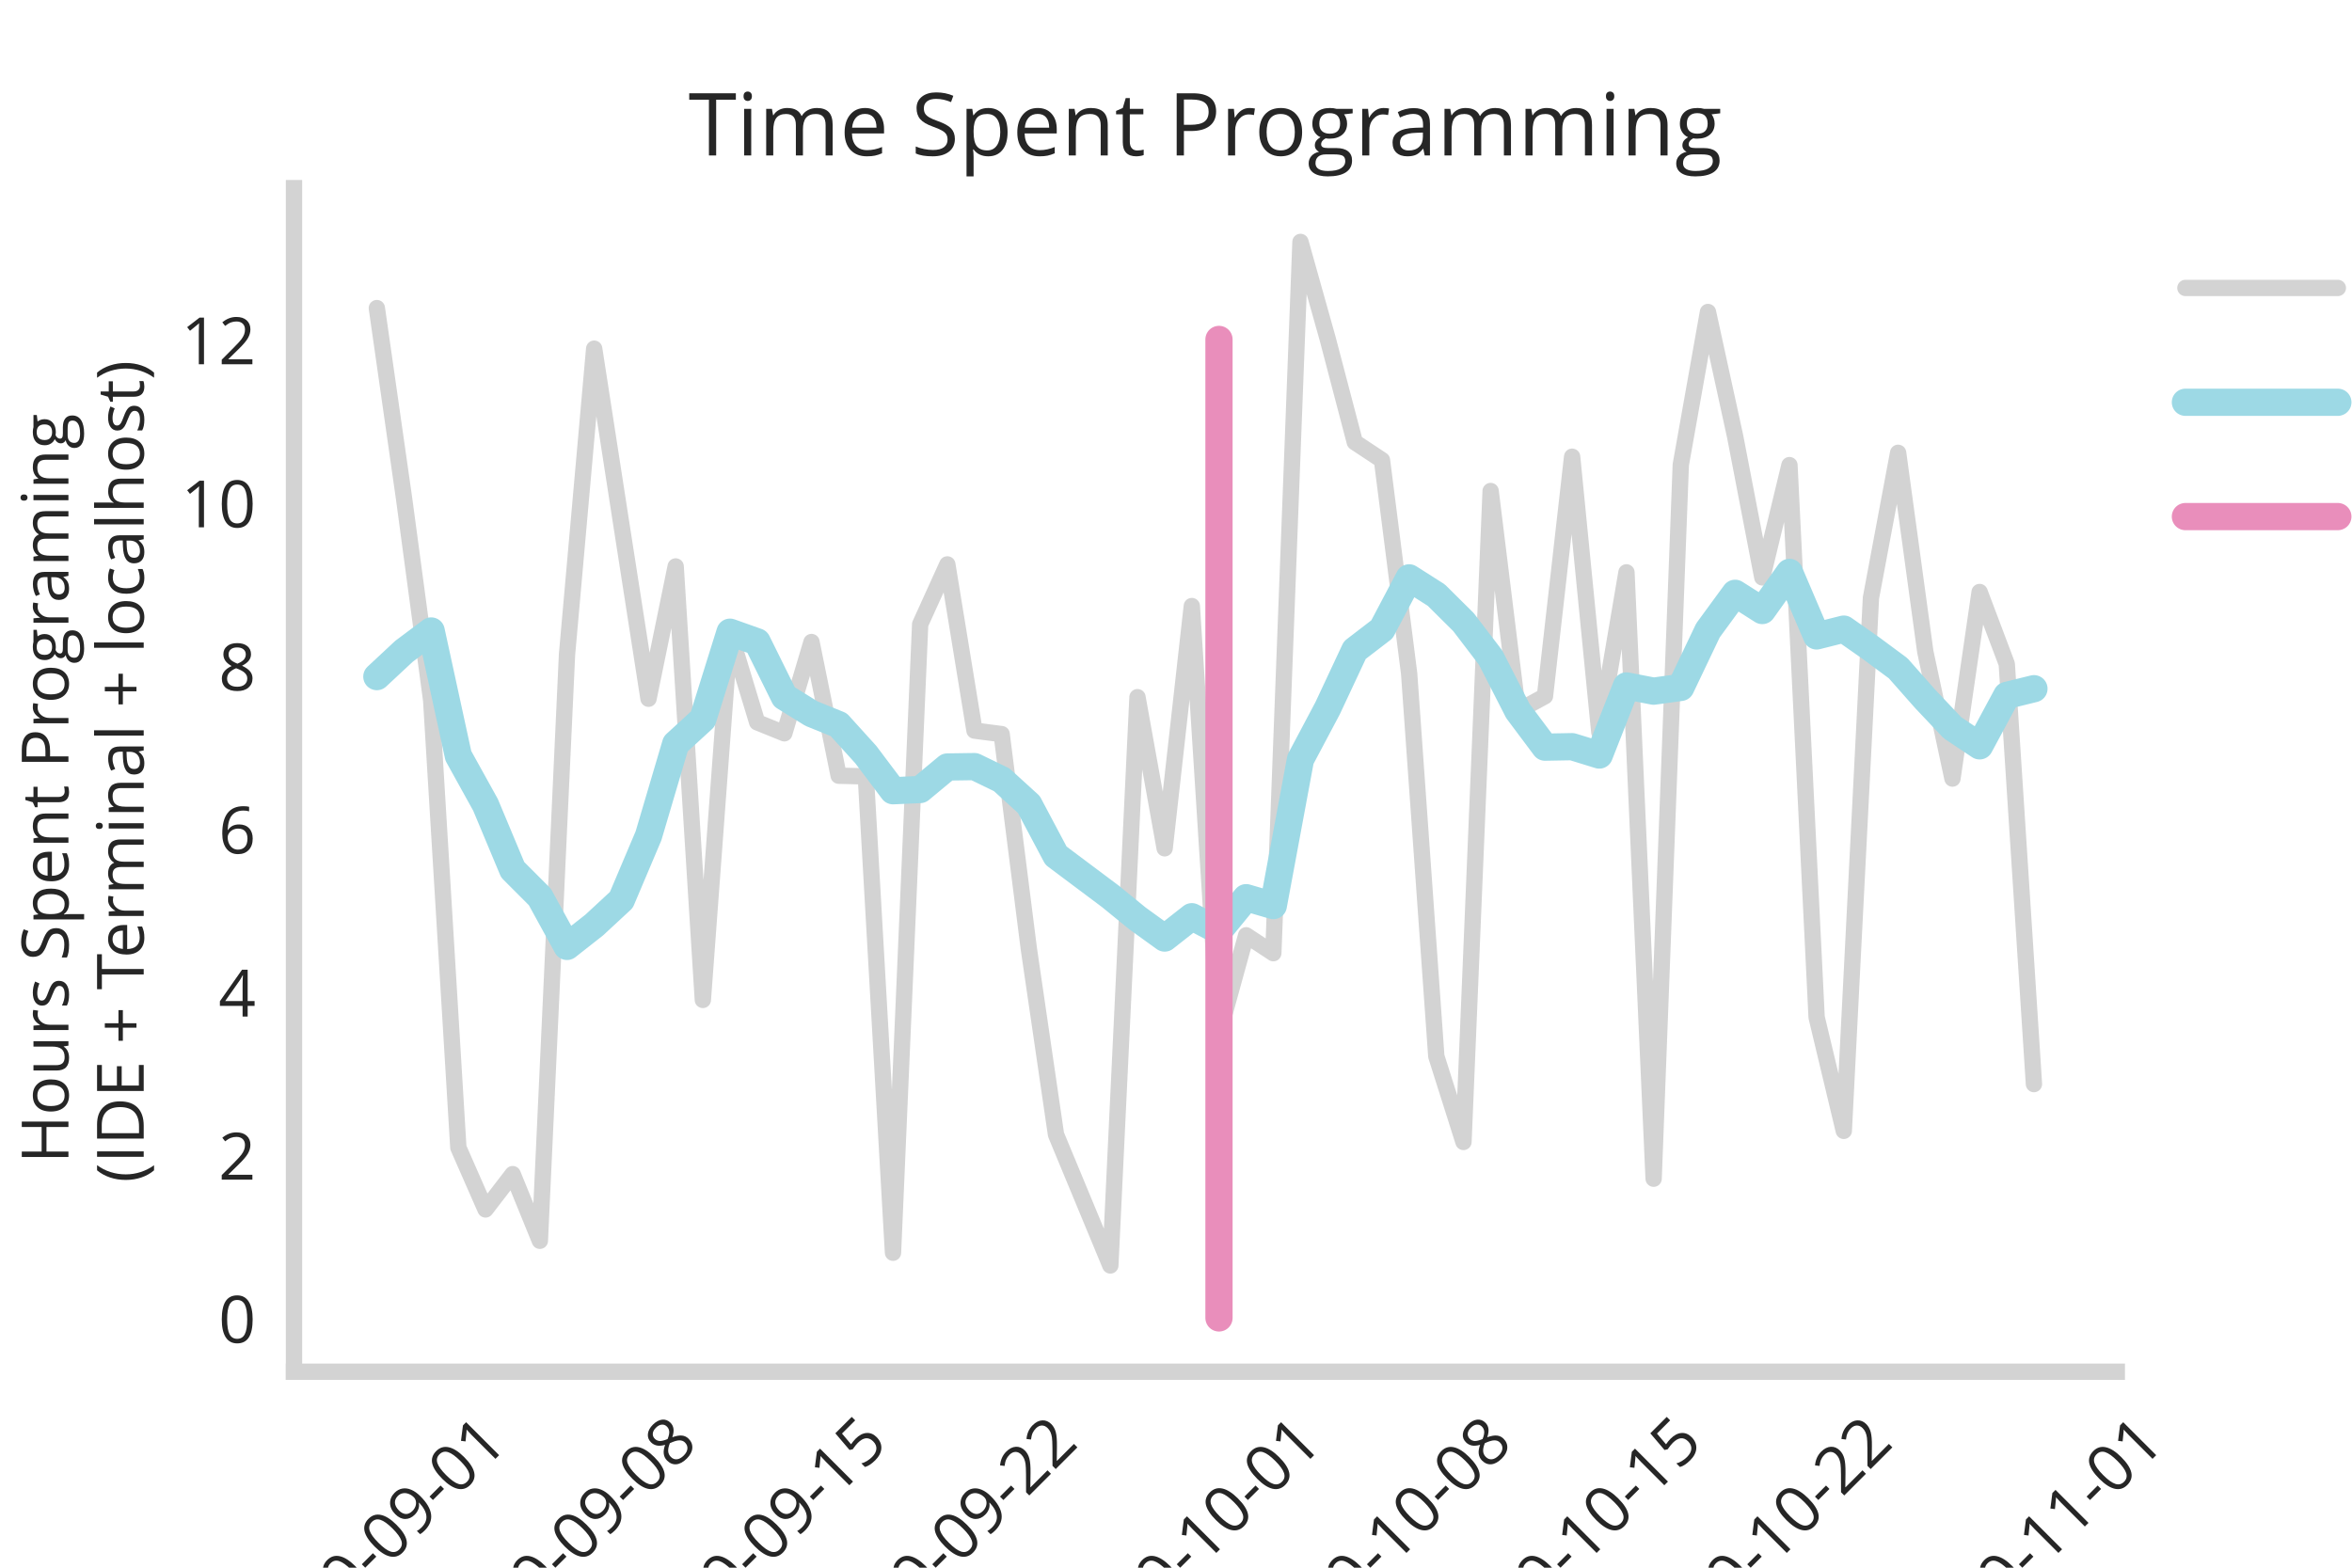 <?xml version="1.0" encoding="utf-8" standalone="no"?>
<!DOCTYPE svg PUBLIC "-//W3C//DTD SVG 1.1//EN"
  "http://www.w3.org/Graphics/SVG/1.1/DTD/svg11.dtd">
<!-- Created with matplotlib (https://matplotlib.org/) -->
<svg height="288pt" version="1.1" viewBox="0 0 432 288" width="432pt" xmlns="http://www.w3.org/2000/svg" xmlns:xlink="http://www.w3.org/1999/xlink">
 <defs>
  <style type="text/css">
*{stroke-linecap:butt;stroke-linejoin:round;}
  </style>
 </defs>
 <g id="figure_1">
  <g id="patch_1">
   <path d="M 0 288 
L 432 288 
L 432 0 
L 0 0 
z
" style="fill:#ffffff;"/>
  </g>
  <g id="axes_1">
   <g id="patch_2">
    <path d="M 54 252 
L 388.8 252 
L 388.8 34.56 
L 54 34.56 
z
" style="fill:#ffffff;"/>
   </g>
   <g id="matplotlib.axis_1">
    <g id="xtick_1">
     <g id="line2d_1"/>
     <g id="text_1">
      <!-- 2020-09-01 -->
      <defs>
       <path d="M 51.812 0 
L 4.891 0 
L 4.891 6.984 
L 23.688 25.875 
Q 32.281 34.578 35.016 38.281 
Q 37.75 42 39.109 45.516 
Q 40.484 49.031 40.484 53.078 
Q 40.484 58.797 37.016 62.141 
Q 33.547 65.484 27.391 65.484 
Q 22.953 65.484 18.969 64.016 
Q 14.984 62.547 10.109 58.688 
L 5.812 64.203 
Q 15.672 72.406 27.297 72.406 
Q 37.359 72.406 43.062 67.25 
Q 48.781 62.109 48.781 53.422 
Q 48.781 46.625 44.969 39.984 
Q 41.156 33.344 30.719 23.188 
L 15.094 7.906 
L 15.094 7.516 
L 51.812 7.516 
z
" id="OpenSans-50"/>
       <path d="M 52.203 35.797 
Q 52.203 17.281 46.359 8.141 
Q 40.531 -0.984 28.516 -0.984 
Q 17 -0.984 10.984 8.359 
Q 4.984 17.719 4.984 35.797 
Q 4.984 54.438 10.797 63.469 
Q 16.609 72.516 28.516 72.516 
Q 40.141 72.516 46.172 63.078 
Q 52.203 53.656 52.203 35.797 
z
M 13.188 35.797 
Q 13.188 20.219 16.844 13.109 
Q 20.516 6 28.516 6 
Q 36.625 6 40.25 13.203 
Q 43.891 20.406 43.891 35.797 
Q 43.891 51.172 40.25 58.328 
Q 36.625 65.484 28.516 65.484 
Q 20.516 65.484 16.844 58.422 
Q 13.188 51.375 13.188 35.797 
z
" id="OpenSans-48"/>
       <path d="M 4.109 23.094 
L 4.109 30.516 
L 28.078 30.516 
L 28.078 23.094 
z
" id="OpenSans-45"/>
       <path d="M 51.812 40.922 
Q 51.812 -0.984 19.391 -0.984 
Q 13.719 -0.984 10.406 0 
L 10.406 6.984 
Q 14.312 5.719 19.281 5.719 
Q 31 5.719 36.984 12.969 
Q 42.969 20.219 43.5 35.203 
L 42.922 35.203 
Q 40.234 31.156 35.781 29.031 
Q 31.344 26.906 25.781 26.906 
Q 16.312 26.906 10.734 32.562 
Q 5.172 38.234 5.172 48.391 
Q 5.172 59.516 11.391 65.953 
Q 17.625 72.406 27.781 72.406 
Q 35.062 72.406 40.5 68.672 
Q 45.953 64.938 48.875 57.781 
Q 51.812 50.641 51.812 40.922 
z
M 27.781 65.484 
Q 20.797 65.484 16.984 60.984 
Q 13.188 56.5 13.188 48.484 
Q 13.188 41.453 16.703 37.422 
Q 20.219 33.406 27.391 33.406 
Q 31.844 33.406 35.578 35.203 
Q 39.312 37.016 41.453 40.141 
Q 43.609 43.266 43.609 46.688 
Q 43.609 51.812 41.594 56.156 
Q 39.594 60.5 36 62.984 
Q 32.422 65.484 27.781 65.484 
z
" id="OpenSans-57"/>
       <path d="M 34.906 0 
L 27 0 
L 27 50.875 
Q 27 57.234 27.391 62.891 
Q 26.375 61.859 25.094 60.734 
Q 23.828 59.625 13.484 51.219 
L 9.188 56.781 
L 28.078 71.391 
L 34.906 71.391 
z
" id="OpenSans-49"/>
      </defs>
      <g style="fill:#262626;" transform="translate(49.288 309.717)rotate(-45)scale(0.12 -0.12)">
       <use xlink:href="#OpenSans-50"/>
       <use x="57.178" xlink:href="#OpenSans-48"/>
       <use x="114.355" xlink:href="#OpenSans-50"/>
       <use x="171.533" xlink:href="#OpenSans-48"/>
       <use x="228.711" xlink:href="#OpenSans-45"/>
       <use x="260.889" xlink:href="#OpenSans-48"/>
       <use x="318.066" xlink:href="#OpenSans-57"/>
       <use x="375.244" xlink:href="#OpenSans-45"/>
       <use x="407.422" xlink:href="#OpenSans-48"/>
       <use x="464.6" xlink:href="#OpenSans-49"/>
      </g>
     </g>
    </g>
    <g id="xtick_2">
     <g id="line2d_2"/>
     <g id="text_2">
      <!-- 2020-09-08 -->
      <defs>
       <path d="M 28.516 72.406 
Q 38.281 72.406 43.984 67.859 
Q 49.703 63.328 49.703 55.328 
Q 49.703 50.047 46.438 45.703 
Q 43.172 41.359 35.984 37.797 
Q 44.672 33.641 48.328 29.078 
Q 52 24.516 52 18.5 
Q 52 9.625 45.797 4.312 
Q 39.594 -0.984 28.812 -0.984 
Q 17.391 -0.984 11.234 4.016 
Q 5.078 9.031 5.078 18.219 
Q 5.078 30.469 20.016 37.312 
Q 13.281 41.109 10.344 45.531 
Q 7.422 49.953 7.422 55.422 
Q 7.422 63.188 13.156 67.797 
Q 18.891 72.406 28.516 72.406 
z
M 13.094 18.016 
Q 13.094 12.156 17.156 8.875 
Q 21.234 5.609 28.609 5.609 
Q 35.891 5.609 39.938 9.031 
Q 44 12.453 44 18.406 
Q 44 23.141 40.188 26.828 
Q 36.375 30.516 26.906 33.984 
Q 19.625 30.859 16.359 27.078 
Q 13.094 23.297 13.094 18.016 
z
M 28.422 65.828 
Q 22.312 65.828 18.844 62.891 
Q 15.375 59.969 15.375 55.078 
Q 15.375 50.594 18.25 47.359 
Q 21.141 44.141 28.906 40.922 
Q 35.891 43.844 38.797 47.219 
Q 41.703 50.594 41.703 55.078 
Q 41.703 60.016 38.156 62.922 
Q 34.625 65.828 28.422 65.828 
z
" id="OpenSans-56"/>
      </defs>
      <g style="fill:#262626;" transform="translate(84.215 309.717)rotate(-45)scale(0.12 -0.12)">
       <use xlink:href="#OpenSans-50"/>
       <use x="57.178" xlink:href="#OpenSans-48"/>
       <use x="114.355" xlink:href="#OpenSans-50"/>
       <use x="171.533" xlink:href="#OpenSans-48"/>
       <use x="228.711" xlink:href="#OpenSans-45"/>
       <use x="260.889" xlink:href="#OpenSans-48"/>
       <use x="318.066" xlink:href="#OpenSans-57"/>
       <use x="375.244" xlink:href="#OpenSans-45"/>
       <use x="407.422" xlink:href="#OpenSans-48"/>
       <use x="464.6" xlink:href="#OpenSans-56"/>
      </g>
     </g>
    </g>
    <g id="xtick_3">
     <g id="line2d_3"/>
     <g id="text_3">
      <!-- 2020-09-15 -->
      <defs>
       <path d="M 27.203 43.609 
Q 38.484 43.609 44.953 38.016 
Q 51.422 32.422 51.422 22.703 
Q 51.422 11.625 44.359 5.312 
Q 37.312 -0.984 24.906 -0.984 
Q 12.844 -0.984 6.5 2.875 
L 6.5 10.688 
Q 9.906 8.5 14.984 7.25 
Q 20.062 6 25 6 
Q 33.594 6 38.344 10.047 
Q 43.109 14.109 43.109 21.781 
Q 43.109 36.719 24.812 36.719 
Q 20.172 36.719 12.406 35.297 
L 8.203 37.984 
L 10.891 71.391 
L 46.391 71.391 
L 46.391 63.922 
L 17.828 63.922 
L 16.016 42.484 
Q 21.625 43.609 27.203 43.609 
z
" id="OpenSans-53"/>
      </defs>
      <g style="fill:#262626;" transform="translate(119.142 309.717)rotate(-45)scale(0.12 -0.12)">
       <use xlink:href="#OpenSans-50"/>
       <use x="57.178" xlink:href="#OpenSans-48"/>
       <use x="114.355" xlink:href="#OpenSans-50"/>
       <use x="171.533" xlink:href="#OpenSans-48"/>
       <use x="228.711" xlink:href="#OpenSans-45"/>
       <use x="260.889" xlink:href="#OpenSans-48"/>
       <use x="318.066" xlink:href="#OpenSans-57"/>
       <use x="375.244" xlink:href="#OpenSans-45"/>
       <use x="407.422" xlink:href="#OpenSans-49"/>
       <use x="464.6" xlink:href="#OpenSans-53"/>
      </g>
     </g>
    </g>
    <g id="xtick_4">
     <g id="line2d_4"/>
     <g id="text_4">
      <!-- 2020-09-22 -->
      <g style="fill:#262626;" transform="translate(154.069 309.717)rotate(-45)scale(0.12 -0.12)">
       <use xlink:href="#OpenSans-50"/>
       <use x="57.178" xlink:href="#OpenSans-48"/>
       <use x="114.355" xlink:href="#OpenSans-50"/>
       <use x="171.533" xlink:href="#OpenSans-48"/>
       <use x="228.711" xlink:href="#OpenSans-45"/>
       <use x="260.889" xlink:href="#OpenSans-48"/>
       <use x="318.066" xlink:href="#OpenSans-57"/>
       <use x="375.244" xlink:href="#OpenSans-45"/>
       <use x="407.422" xlink:href="#OpenSans-50"/>
       <use x="464.6" xlink:href="#OpenSans-50"/>
      </g>
     </g>
    </g>
    <g id="xtick_5">
     <g id="line2d_5"/>
     <g id="text_5">
      <!-- 2020-10-01 -->
      <g style="fill:#262626;" transform="translate(198.975 309.717)rotate(-45)scale(0.12 -0.12)">
       <use xlink:href="#OpenSans-50"/>
       <use x="57.178" xlink:href="#OpenSans-48"/>
       <use x="114.355" xlink:href="#OpenSans-50"/>
       <use x="171.533" xlink:href="#OpenSans-48"/>
       <use x="228.711" xlink:href="#OpenSans-45"/>
       <use x="260.889" xlink:href="#OpenSans-49"/>
       <use x="318.066" xlink:href="#OpenSans-48"/>
       <use x="375.244" xlink:href="#OpenSans-45"/>
       <use x="407.422" xlink:href="#OpenSans-48"/>
       <use x="464.6" xlink:href="#OpenSans-49"/>
      </g>
     </g>
    </g>
    <g id="xtick_6">
     <g id="line2d_6"/>
     <g id="text_6">
      <!-- 2020-10-08 -->
      <g style="fill:#262626;" transform="translate(233.902 309.717)rotate(-45)scale(0.12 -0.12)">
       <use xlink:href="#OpenSans-50"/>
       <use x="57.178" xlink:href="#OpenSans-48"/>
       <use x="114.355" xlink:href="#OpenSans-50"/>
       <use x="171.533" xlink:href="#OpenSans-48"/>
       <use x="228.711" xlink:href="#OpenSans-45"/>
       <use x="260.889" xlink:href="#OpenSans-49"/>
       <use x="318.066" xlink:href="#OpenSans-48"/>
       <use x="375.244" xlink:href="#OpenSans-45"/>
       <use x="407.422" xlink:href="#OpenSans-48"/>
       <use x="464.6" xlink:href="#OpenSans-56"/>
      </g>
     </g>
    </g>
    <g id="xtick_7">
     <g id="line2d_7"/>
     <g id="text_7">
      <!-- 2020-10-15 -->
      <g style="fill:#262626;" transform="translate(268.829 309.717)rotate(-45)scale(0.12 -0.12)">
       <use xlink:href="#OpenSans-50"/>
       <use x="57.178" xlink:href="#OpenSans-48"/>
       <use x="114.355" xlink:href="#OpenSans-50"/>
       <use x="171.533" xlink:href="#OpenSans-48"/>
       <use x="228.711" xlink:href="#OpenSans-45"/>
       <use x="260.889" xlink:href="#OpenSans-49"/>
       <use x="318.066" xlink:href="#OpenSans-48"/>
       <use x="375.244" xlink:href="#OpenSans-45"/>
       <use x="407.422" xlink:href="#OpenSans-49"/>
       <use x="464.6" xlink:href="#OpenSans-53"/>
      </g>
     </g>
    </g>
    <g id="xtick_8">
     <g id="line2d_8"/>
     <g id="text_8">
      <!-- 2020-10-22 -->
      <g style="fill:#262626;" transform="translate(303.756 309.717)rotate(-45)scale(0.12 -0.12)">
       <use xlink:href="#OpenSans-50"/>
       <use x="57.178" xlink:href="#OpenSans-48"/>
       <use x="114.355" xlink:href="#OpenSans-50"/>
       <use x="171.533" xlink:href="#OpenSans-48"/>
       <use x="228.711" xlink:href="#OpenSans-45"/>
       <use x="260.889" xlink:href="#OpenSans-49"/>
       <use x="318.066" xlink:href="#OpenSans-48"/>
       <use x="375.244" xlink:href="#OpenSans-45"/>
       <use x="407.422" xlink:href="#OpenSans-50"/>
       <use x="464.6" xlink:href="#OpenSans-50"/>
      </g>
     </g>
    </g>
    <g id="xtick_9">
     <g id="line2d_9"/>
     <g id="text_9">
      <!-- 2020-11-01 -->
      <g style="fill:#262626;" transform="translate(353.651 309.717)rotate(-45)scale(0.12 -0.12)">
       <use xlink:href="#OpenSans-50"/>
       <use x="57.178" xlink:href="#OpenSans-48"/>
       <use x="114.355" xlink:href="#OpenSans-50"/>
       <use x="171.533" xlink:href="#OpenSans-48"/>
       <use x="228.711" xlink:href="#OpenSans-45"/>
       <use x="260.889" xlink:href="#OpenSans-49"/>
       <use x="318.066" xlink:href="#OpenSans-49"/>
       <use x="375.244" xlink:href="#OpenSans-45"/>
       <use x="407.422" xlink:href="#OpenSans-48"/>
       <use x="464.6" xlink:href="#OpenSans-49"/>
      </g>
     </g>
    </g>
   </g>
   <g id="matplotlib.axis_2">
    <g id="ytick_1">
     <g id="line2d_10"/>
     <g id="text_10">
      <!-- 0 -->
      <g style="fill:#262626;" transform="translate(40.139 246.675)scale(0.12 -0.12)">
       <use xlink:href="#OpenSans-48"/>
      </g>
     </g>
    </g>
    <g id="ytick_2">
     <g id="line2d_11"/>
     <g id="text_11">
      <!-- 2 -->
      <g style="fill:#262626;" transform="translate(40.139 216.716)scale(0.12 -0.12)">
       <use xlink:href="#OpenSans-50"/>
      </g>
     </g>
    </g>
    <g id="ytick_3">
     <g id="line2d_12"/>
     <g id="text_12">
      <!-- 4 -->
      <defs>
       <path d="M 55.172 16.406 
L 44.578 16.406 
L 44.578 0 
L 36.812 0 
L 36.812 16.406 
L 2.094 16.406 
L 2.094 23.484 
L 35.984 71.781 
L 44.578 71.781 
L 44.578 23.781 
L 55.172 23.781 
z
M 36.812 23.781 
L 36.812 47.516 
Q 36.812 54.5 37.312 63.281 
L 36.922 63.281 
Q 34.578 58.594 32.516 55.516 
L 10.203 23.781 
z
" id="OpenSans-52"/>
      </defs>
      <g style="fill:#262626;" transform="translate(40.139 186.756)scale(0.12 -0.12)">
       <use xlink:href="#OpenSans-52"/>
      </g>
     </g>
    </g>
    <g id="ytick_4">
     <g id="line2d_13"/>
     <g id="text_13">
      <!-- 6 -->
      <defs>
       <path d="M 5.719 30.516 
Q 5.719 51.562 13.891 61.984 
Q 22.078 72.406 38.094 72.406 
Q 43.609 72.406 46.781 71.484 
L 46.781 64.5 
Q 43.016 65.719 38.188 65.719 
Q 26.703 65.719 20.641 58.562 
Q 14.594 51.422 14.016 36.078 
L 14.594 36.078 
Q 19.969 44.484 31.594 44.484 
Q 41.219 44.484 46.75 38.672 
Q 52.297 32.859 52.297 22.906 
Q 52.297 11.766 46.219 5.391 
Q 40.141 -0.984 29.781 -0.984 
Q 18.703 -0.984 12.203 7.344 
Q 5.719 15.672 5.719 30.516 
z
M 29.688 5.906 
Q 36.625 5.906 40.453 10.281 
Q 44.281 14.656 44.281 22.906 
Q 44.281 29.984 40.719 34.031 
Q 37.156 38.094 30.078 38.094 
Q 25.688 38.094 22.016 36.281 
Q 18.359 34.469 16.188 31.297 
Q 14.016 28.125 14.016 24.703 
Q 14.016 19.672 15.969 15.328 
Q 17.922 10.984 21.5 8.438 
Q 25.094 5.906 29.688 5.906 
z
" id="OpenSans-54"/>
      </defs>
      <g style="fill:#262626;" transform="translate(40.139 156.796)scale(0.12 -0.12)">
       <use xlink:href="#OpenSans-54"/>
      </g>
     </g>
    </g>
    <g id="ytick_5">
     <g id="line2d_14"/>
     <g id="text_14">
      <!-- 8 -->
      <g style="fill:#262626;" transform="translate(40.139 126.836)scale(0.12 -0.12)">
       <use xlink:href="#OpenSans-56"/>
      </g>
     </g>
    </g>
    <g id="ytick_6">
     <g id="line2d_15"/>
     <g id="text_15">
      <!-- 10 -->
      <g style="fill:#262626;" transform="translate(33.279 96.876)scale(0.12 -0.12)">
       <use xlink:href="#OpenSans-49"/>
       <use x="57.178" xlink:href="#OpenSans-48"/>
      </g>
     </g>
    </g>
    <g id="ytick_7">
     <g id="line2d_16"/>
     <g id="text_16">
      <!-- 12 -->
      <g style="fill:#262626;" transform="translate(33.279 66.916)scale(0.12 -0.12)">
       <use xlink:href="#OpenSans-49"/>
       <use x="57.178" xlink:href="#OpenSans-50"/>
      </g>
     </g>
    </g>
    <g id="text_17">
     <!-- Hours Spent Programing  -->
     <defs>
      <path d="M 64.016 0 
L 55.719 0 
L 55.719 33.594 
L 18.109 33.594 
L 18.109 0 
L 9.812 0 
L 9.812 71.391 
L 18.109 71.391 
L 18.109 41.016 
L 55.719 41.016 
L 55.719 71.391 
L 64.016 71.391 
z
" id="OpenSans-72"/>
      <path d="M 54.781 26.812 
Q 54.781 13.719 48.188 6.359 
Q 41.609 -0.984 29.984 -0.984 
Q 22.797 -0.984 17.234 2.391 
Q 11.672 5.766 8.641 12.062 
Q 5.609 18.359 5.609 26.812 
Q 5.609 39.891 12.156 47.188 
Q 18.703 54.5 30.328 54.5 
Q 41.547 54.5 48.156 47.016 
Q 54.781 39.547 54.781 26.812 
z
M 14.016 26.812 
Q 14.016 16.547 18.109 11.172 
Q 22.219 5.812 30.172 5.812 
Q 38.141 5.812 42.266 11.156 
Q 46.391 16.5 46.391 26.812 
Q 46.391 37.016 42.266 42.312 
Q 38.141 47.609 30.078 47.609 
Q 22.125 47.609 18.062 42.375 
Q 14.016 37.156 14.016 26.812 
z
" id="OpenSans-111"/>
      <path d="M 16.219 53.516 
L 16.219 18.797 
Q 16.219 12.25 19.188 9.031 
Q 22.172 5.812 28.516 5.812 
Q 36.922 5.812 40.797 10.391 
Q 44.672 14.984 44.672 25.391 
L 44.672 53.516 
L 52.781 53.516 
L 52.781 0 
L 46.094 0 
L 44.922 7.172 
L 44.484 7.172 
Q 42 3.219 37.578 1.109 
Q 33.156 -0.984 27.484 -0.984 
Q 17.719 -0.984 12.859 3.656 
Q 8.016 8.297 8.016 18.5 
L 8.016 53.516 
z
" id="OpenSans-117"/>
      <path d="M 33.016 54.5 
Q 36.578 54.5 39.406 53.906 
L 38.281 46.391 
Q 34.969 47.125 32.422 47.125 
Q 25.922 47.125 21.312 41.844 
Q 16.703 36.578 16.703 28.719 
L 16.703 0 
L 8.594 0 
L 8.594 53.516 
L 15.281 53.516 
L 16.219 43.609 
L 16.609 43.609 
Q 19.578 48.828 23.781 51.656 
Q 27.984 54.5 33.016 54.5 
z
" id="OpenSans-114"/>
      <path d="M 43.109 14.594 
Q 43.109 7.125 37.547 3.062 
Q 31.984 -0.984 21.922 -0.984 
Q 11.281 -0.984 5.328 2.391 
L 5.328 9.906 
Q 9.188 7.953 13.594 6.828 
Q 18.016 5.719 22.125 5.719 
Q 28.469 5.719 31.875 7.734 
Q 35.297 9.766 35.297 13.922 
Q 35.297 17.047 32.594 19.266 
Q 29.891 21.484 22.016 24.516 
Q 14.547 27.297 11.391 29.375 
Q 8.25 31.453 6.703 34.078 
Q 5.172 36.719 5.172 40.375 
Q 5.172 46.922 10.5 50.703 
Q 15.828 54.5 25.094 54.5 
Q 33.734 54.5 42 50.984 
L 39.109 44.391 
Q 31.062 47.703 24.516 47.703 
Q 18.75 47.703 15.812 45.891 
Q 12.891 44.094 12.891 40.922 
Q 12.891 38.766 13.984 37.25 
Q 15.094 35.75 17.531 34.375 
Q 19.969 33.016 26.906 30.422 
Q 36.422 26.953 39.766 23.438 
Q 43.109 19.922 43.109 14.594 
z
" id="OpenSans-115"/>
      <path id="OpenSans-32"/>
      <path d="M 50.094 19 
Q 50.094 9.578 43.25 4.297 
Q 36.422 -0.984 24.703 -0.984 
Q 12.016 -0.984 5.172 2.297 
L 5.172 10.297 
Q 9.578 8.453 14.75 7.375 
Q 19.922 6.297 25 6.297 
Q 33.297 6.297 37.5 9.438 
Q 41.703 12.594 41.703 18.219 
Q 41.703 21.922 40.203 24.281 
Q 38.719 26.656 35.219 28.656 
Q 31.734 30.672 24.609 33.203 
Q 14.656 36.766 10.375 41.641 
Q 6.109 46.531 6.109 54.391 
Q 6.109 62.641 12.297 67.516 
Q 18.5 72.406 28.719 72.406 
Q 39.359 72.406 48.297 68.5 
L 45.703 61.281 
Q 36.859 64.984 28.516 64.984 
Q 21.922 64.984 18.203 62.156 
Q 14.5 59.328 14.5 54.297 
Q 14.5 50.594 15.859 48.219 
Q 17.234 45.844 20.484 43.859 
Q 23.734 41.891 30.422 39.5 
Q 41.656 35.5 45.875 30.906 
Q 50.094 26.312 50.094 19 
z
" id="OpenSans-83"/>
      <path d="M 33.5 -0.984 
Q 28.266 -0.984 23.938 0.938 
Q 19.625 2.875 16.703 6.891 
L 16.109 6.891 
Q 16.703 2.203 16.703 -2 
L 16.703 -24.031 
L 8.594 -24.031 
L 8.594 53.516 
L 15.188 53.516 
L 16.312 46.188 
L 16.703 46.188 
Q 19.828 50.594 23.969 52.547 
Q 28.125 54.5 33.5 54.5 
Q 44.141 54.5 49.922 47.219 
Q 55.719 39.938 55.719 26.812 
Q 55.719 13.625 49.828 6.312 
Q 43.953 -0.984 33.5 -0.984 
z
M 32.328 47.609 
Q 24.125 47.609 20.453 43.062 
Q 16.797 38.531 16.703 28.609 
L 16.703 26.812 
Q 16.703 15.531 20.453 10.672 
Q 24.219 5.812 32.516 5.812 
Q 39.453 5.812 43.375 11.422 
Q 47.312 17.047 47.312 26.906 
Q 47.312 36.922 43.375 42.266 
Q 39.453 47.609 32.328 47.609 
z
" id="OpenSans-112"/>
      <path d="M 31.203 -0.984 
Q 19.344 -0.984 12.469 6.25 
Q 5.609 13.484 5.609 26.312 
Q 5.609 39.266 11.984 46.875 
Q 18.359 54.5 29.109 54.5 
Q 39.156 54.5 45.016 47.875 
Q 50.875 41.266 50.875 30.422 
L 50.875 25.297 
L 14.016 25.297 
Q 14.266 15.875 18.781 10.984 
Q 23.297 6.109 31.5 6.109 
Q 40.141 6.109 48.578 9.719 
L 48.578 2.484 
Q 44.281 0.641 40.453 -0.172 
Q 36.625 -0.984 31.203 -0.984 
z
M 29 47.703 
Q 22.562 47.703 18.719 43.5 
Q 14.891 39.312 14.203 31.891 
L 42.188 31.891 
Q 42.188 39.547 38.766 43.625 
Q 35.359 47.703 29 47.703 
z
" id="OpenSans-101"/>
      <path d="M 45.219 0 
L 45.219 34.625 
Q 45.219 41.156 42.234 44.375 
Q 39.266 47.609 32.906 47.609 
Q 24.516 47.609 20.609 43.062 
Q 16.703 38.531 16.703 28.078 
L 16.703 0 
L 8.594 0 
L 8.594 53.516 
L 15.188 53.516 
L 16.5 46.188 
L 16.891 46.188 
Q 19.391 50.141 23.875 52.312 
Q 28.375 54.5 33.891 54.5 
Q 43.562 54.5 48.438 49.828 
Q 53.328 45.172 53.328 34.906 
L 53.328 0 
z
" id="OpenSans-110"/>
      <path d="M 25.875 5.719 
Q 28.031 5.719 30.031 6.031 
Q 32.031 6.344 33.203 6.688 
L 33.203 0.484 
Q 31.891 -0.141 29.328 -0.562 
Q 26.766 -0.984 24.703 -0.984 
Q 9.188 -0.984 9.188 15.375 
L 9.188 47.219 
L 1.516 47.219 
L 1.516 51.125 
L 9.188 54.5 
L 12.594 65.922 
L 17.281 65.922 
L 17.281 53.516 
L 32.812 53.516 
L 32.812 47.219 
L 17.281 47.219 
L 17.281 15.719 
Q 17.281 10.891 19.578 8.297 
Q 21.875 5.719 25.875 5.719 
z
" id="OpenSans-116"/>
      <path d="M 55.078 50.594 
Q 55.078 39.75 47.672 33.906 
Q 40.281 28.078 26.516 28.078 
L 18.109 28.078 
L 18.109 0 
L 9.812 0 
L 9.812 71.391 
L 28.328 71.391 
Q 55.078 71.391 55.078 50.594 
z
M 18.109 35.203 
L 25.594 35.203 
Q 36.625 35.203 41.547 38.766 
Q 46.484 42.328 46.484 50.203 
Q 46.484 57.281 41.844 60.734 
Q 37.203 64.203 27.391 64.203 
L 18.109 64.203 
z
" id="OpenSans-80"/>
      <path d="M 52.391 53.516 
L 52.391 48.391 
L 42.484 47.219 
Q 43.844 45.516 44.922 42.75 
Q 46 39.984 46 36.531 
Q 46 28.656 40.625 23.969 
Q 35.25 19.281 25.875 19.281 
Q 23.484 19.281 21.391 19.672 
Q 16.219 16.938 16.219 12.797 
Q 16.219 10.594 18.016 9.547 
Q 19.828 8.5 24.219 8.5 
L 33.688 8.5 
Q 42.391 8.5 47.047 4.828 
Q 51.703 1.172 51.703 -5.812 
Q 51.703 -14.703 44.578 -19.359 
Q 37.453 -24.031 23.781 -24.031 
Q 13.281 -24.031 7.594 -20.125 
Q 1.906 -16.219 1.906 -9.078 
Q 1.906 -4.203 5.031 -0.625 
Q 8.156 2.938 13.812 4.203 
Q 11.766 5.125 10.375 7.078 
Q 8.984 9.031 8.984 11.625 
Q 8.984 14.547 10.547 16.75 
Q 12.109 18.953 15.484 21 
Q 11.328 22.703 8.719 26.797 
Q 6.109 30.906 6.109 36.188 
Q 6.109 44.969 11.375 49.734 
Q 16.656 54.5 26.312 54.5 
Q 30.516 54.5 33.891 53.516 
z
M 9.719 -8.984 
Q 9.719 -13.328 13.375 -15.578 
Q 17.047 -17.828 23.875 -17.828 
Q 34.078 -17.828 38.984 -14.766 
Q 43.891 -11.719 43.891 -6.5 
Q 43.891 -2.156 41.203 -0.469 
Q 38.531 1.219 31.109 1.219 
L 21.391 1.219 
Q 15.875 1.219 12.797 -1.406 
Q 9.719 -4.047 9.719 -8.984 
z
M 14.109 36.375 
Q 14.109 30.766 17.281 27.875 
Q 20.453 25 26.125 25 
Q 37.984 25 37.984 36.531 
Q 37.984 48.578 25.984 48.578 
Q 20.266 48.578 17.188 45.5 
Q 14.109 42.438 14.109 36.375 
z
" id="OpenSans-103"/>
      <path d="M 41.5 0 
L 39.891 7.625 
L 39.5 7.625 
Q 35.5 2.594 31.516 0.797 
Q 27.547 -0.984 21.578 -0.984 
Q 13.625 -0.984 9.109 3.125 
Q 4.594 7.234 4.594 14.797 
Q 4.594 31 30.516 31.781 
L 39.594 32.078 
L 39.594 35.406 
Q 39.594 41.703 36.891 44.703 
Q 34.188 47.703 28.219 47.703 
Q 21.531 47.703 13.094 43.609 
L 10.594 49.812 
Q 14.547 51.953 19.25 53.172 
Q 23.969 54.391 28.719 54.391 
Q 38.281 54.391 42.891 50.141 
Q 47.516 45.906 47.516 36.531 
L 47.516 0 
z
M 23.188 5.719 
Q 30.766 5.719 35.078 9.859 
Q 39.406 14.016 39.406 21.484 
L 39.406 26.312 
L 31.297 25.984 
Q 21.625 25.641 17.359 22.969 
Q 13.094 20.312 13.094 14.703 
Q 13.094 10.297 15.75 8 
Q 18.406 5.719 23.188 5.719 
z
" id="OpenSans-97"/>
      <path d="M 76.812 0 
L 76.812 34.812 
Q 76.812 41.219 74.078 44.406 
Q 71.344 47.609 65.578 47.609 
Q 58.016 47.609 54.391 43.266 
Q 50.781 38.922 50.781 29.891 
L 50.781 0 
L 42.672 0 
L 42.672 34.812 
Q 42.672 41.219 39.938 44.406 
Q 37.203 47.609 31.391 47.609 
Q 23.781 47.609 20.234 43.047 
Q 16.703 38.484 16.703 28.078 
L 16.703 0 
L 8.594 0 
L 8.594 53.516 
L 15.188 53.516 
L 16.5 46.188 
L 16.891 46.188 
Q 19.188 50.094 23.359 52.297 
Q 27.547 54.5 32.719 54.5 
Q 45.266 54.5 49.125 45.406 
L 49.516 45.406 
Q 51.906 49.609 56.438 52.047 
Q 60.984 54.5 66.797 54.5 
Q 75.875 54.5 80.391 49.828 
Q 84.906 45.172 84.906 34.906 
L 84.906 0 
z
" id="OpenSans-109"/>
      <path d="M 16.703 0 
L 8.594 0 
L 8.594 53.516 
L 16.703 53.516 
z
M 7.906 68.016 
Q 7.906 70.797 9.266 72.094 
Q 10.641 73.391 12.703 73.391 
Q 14.656 73.391 16.062 72.062 
Q 17.484 70.75 17.484 68.016 
Q 17.484 65.281 16.062 63.938 
Q 14.656 62.594 12.703 62.594 
Q 10.641 62.594 9.266 63.938 
Q 7.906 65.281 7.906 68.016 
z
" id="OpenSans-105"/>
     </defs>
     <g style="fill:#262626;" transform="translate(12.569 213.727)rotate(-90)scale(0.12 -0.12)">
      <use xlink:href="#OpenSans-72"/>
      <use x="73.779" xlink:href="#OpenSans-111"/>
      <use x="134.18" xlink:href="#OpenSans-117"/>
      <use x="195.557" xlink:href="#OpenSans-114"/>
      <use x="236.377" xlink:href="#OpenSans-115"/>
      <use x="284.082" xlink:href="#OpenSans-32"/>
      <use x="310.059" xlink:href="#OpenSans-83"/>
      <use x="364.941" xlink:href="#OpenSans-112"/>
      <use x="426.221" xlink:href="#OpenSans-101"/>
      <use x="482.324" xlink:href="#OpenSans-110"/>
      <use x="543.701" xlink:href="#OpenSans-116"/>
      <use x="579.004" xlink:href="#OpenSans-32"/>
      <use x="604.98" xlink:href="#OpenSans-80"/>
      <use x="665.186" xlink:href="#OpenSans-114"/>
      <use x="704.006" xlink:href="#OpenSans-111"/>
      <use x="764.406" xlink:href="#OpenSans-103"/>
      <use x="819.191" xlink:href="#OpenSans-114"/>
      <use x="858.012" xlink:href="#OpenSans-97"/>
      <use x="913.627" xlink:href="#OpenSans-109"/>
      <use x="1006.645" xlink:href="#OpenSans-105"/>
      <use x="1031.938" xlink:href="#OpenSans-110"/>
      <use x="1093.314" xlink:href="#OpenSans-103"/>
      <use x="1148.1" xlink:href="#OpenSans-32"/>
     </g>
     <!--  (IDE + Terminal + localhost) -->
     <defs>
      <path d="M 4 27.391 
Q 4 40.328 7.781 51.609 
Q 11.578 62.891 18.703 71.391 
L 26.609 71.391 
Q 19.578 61.969 16.031 50.688 
Q 12.5 39.406 12.5 27.484 
Q 12.5 15.766 16.109 4.578 
Q 19.734 -6.594 26.516 -15.828 
L 18.703 -15.828 
Q 11.531 -7.516 7.766 3.562 
Q 4 14.656 4 27.391 
z
" id="OpenSans-40"/>
      <path d="M 9.812 0 
L 9.812 71.391 
L 18.109 71.391 
L 18.109 0 
z
" id="OpenSans-73"/>
      <path d="M 66.797 36.375 
Q 66.797 18.703 57.203 9.344 
Q 47.609 0 29.594 0 
L 9.812 0 
L 9.812 71.391 
L 31.688 71.391 
Q 48.344 71.391 57.562 62.156 
Q 66.797 52.938 66.797 36.375 
z
M 58.016 36.078 
Q 58.016 50.047 51 57.125 
Q 44 64.203 30.172 64.203 
L 18.109 64.203 
L 18.109 7.172 
L 28.219 7.172 
Q 43.062 7.172 50.531 14.469 
Q 58.016 21.781 58.016 36.078 
z
" id="OpenSans-68"/>
      <path d="M 49.609 0 
L 9.812 0 
L 9.812 71.391 
L 49.609 71.391 
L 49.609 64.016 
L 18.109 64.016 
L 18.109 41.016 
L 47.703 41.016 
L 47.703 33.688 
L 18.109 33.688 
L 18.109 7.422 
L 49.609 7.422 
z
" id="OpenSans-69"/>
      <path d="M 31.891 38.625 
L 52 38.625 
L 52 31.891 
L 31.891 31.891 
L 31.891 11.078 
L 25.094 11.078 
L 25.094 31.891 
L 5.078 31.891 
L 5.078 38.625 
L 25.094 38.625 
L 25.094 59.516 
L 31.891 59.516 
z
" id="OpenSans-43"/>
      <path d="M 31.781 0 
L 23.484 0 
L 23.484 64.016 
L 0.875 64.016 
L 0.875 71.391 
L 54.391 71.391 
L 54.391 64.016 
L 31.781 64.016 
z
" id="OpenSans-84"/>
      <path d="M 16.703 0 
L 8.594 0 
L 8.594 75.984 
L 16.703 75.984 
z
" id="OpenSans-108"/>
      <path d="M 29.984 -0.984 
Q 18.359 -0.984 11.984 6.172 
Q 5.609 13.328 5.609 26.422 
Q 5.609 39.844 12.078 47.172 
Q 18.562 54.5 30.516 54.5 
Q 34.375 54.5 38.234 53.656 
Q 42.094 52.828 44.281 51.703 
L 41.797 44.828 
Q 39.109 45.906 35.938 46.609 
Q 32.766 47.312 30.328 47.312 
Q 14.016 47.312 14.016 26.516 
Q 14.016 16.656 17.984 11.375 
Q 21.969 6.109 29.781 6.109 
Q 36.469 6.109 43.5 8.984 
L 43.5 1.812 
Q 38.141 -0.984 29.984 -0.984 
z
" id="OpenSans-99"/>
      <path d="M 45.219 0 
L 45.219 34.625 
Q 45.219 41.156 42.234 44.375 
Q 39.266 47.609 32.906 47.609 
Q 24.469 47.609 20.578 43.016 
Q 16.703 38.422 16.703 27.984 
L 16.703 0 
L 8.594 0 
L 8.594 75.984 
L 16.703 75.984 
L 16.703 52.984 
Q 16.703 48.828 16.312 46.094 
L 16.797 46.094 
Q 19.188 49.953 23.609 52.172 
Q 28.031 54.391 33.688 54.391 
Q 43.5 54.391 48.406 49.719 
Q 53.328 45.062 53.328 34.906 
L 53.328 0 
z
" id="OpenSans-104"/>
      <path d="M 25.594 27.391 
Q 25.594 14.547 21.797 3.453 
Q 18.016 -7.625 10.891 -15.828 
L 3.078 -15.828 
Q 9.859 -6.641 13.469 4.562 
Q 17.094 15.766 17.094 27.484 
Q 17.094 39.406 13.547 50.688 
Q 10.016 61.969 2.984 71.391 
L 10.891 71.391 
Q 18.062 62.844 21.828 51.531 
Q 25.594 40.234 25.594 27.391 
z
" id="OpenSans-41"/>
     </defs>
     <g style="fill:#262626;" transform="translate(26.395 220.362)rotate(-90)scale(0.12 -0.12)">
      <use xlink:href="#OpenSans-32"/>
      <use x="25.977" xlink:href="#OpenSans-40"/>
      <use x="55.566" xlink:href="#OpenSans-73"/>
      <use x="83.447" xlink:href="#OpenSans-68"/>
      <use x="156.348" xlink:href="#OpenSans-69"/>
      <use x="211.963" xlink:href="#OpenSans-32"/>
      <use x="237.939" xlink:href="#OpenSans-43"/>
      <use x="295.117" xlink:href="#OpenSans-32"/>
      <use x="321.094" xlink:href="#OpenSans-84"/>
      <use x="369.416" xlink:href="#OpenSans-101"/>
      <use x="425.52" xlink:href="#OpenSans-114"/>
      <use x="466.34" xlink:href="#OpenSans-109"/>
      <use x="559.357" xlink:href="#OpenSans-105"/>
      <use x="584.65" xlink:href="#OpenSans-110"/>
      <use x="646.027" xlink:href="#OpenSans-97"/>
      <use x="701.643" xlink:href="#OpenSans-108"/>
      <use x="726.936" xlink:href="#OpenSans-32"/>
      <use x="752.912" xlink:href="#OpenSans-43"/>
      <use x="810.09" xlink:href="#OpenSans-32"/>
      <use x="836.066" xlink:href="#OpenSans-108"/>
      <use x="861.359" xlink:href="#OpenSans-111"/>
      <use x="921.76" xlink:href="#OpenSans-99"/>
      <use x="969.367" xlink:href="#OpenSans-97"/>
      <use x="1024.982" xlink:href="#OpenSans-108"/>
      <use x="1050.275" xlink:href="#OpenSans-104"/>
      <use x="1111.652" xlink:href="#OpenSans-111"/>
      <use x="1172.053" xlink:href="#OpenSans-115"/>
      <use x="1219.758" xlink:href="#OpenSans-116"/>
      <use x="1255.061" xlink:href="#OpenSans-41"/>
     </g>
    </g>
   </g>
   <g id="line2d_17">
    <path clip-path="url(#p3b8ff92cad)" d="M 69.218 56.598 
L 74.208 91.514 
L 79.197 128.664 
L 84.187 210.825 
L 89.176 222.185 
L 94.166 215.698 
L 99.156 227.944 
L 104.145 120.255 
L 109.135 64.055 
L 114.124 96.303 
L 119.114 128.365 
L 124.103 104.06 
L 129.093 183.695 
L 134.083 116.239 
L 139.072 132.692 
L 144.062 134.714 
L 149.051 117.945 
L 154.041 142.504 
L 159.03 142.633 
L 164.02 230.141 
L 169.01 114.687 
L 173.999 103.689 
L 178.989 134.219 
L 183.978 134.864 
L 188.968 174.291 
L 193.957 208.424 
L 203.937 232.479 
L 208.926 128.077 
L 213.916 155.844 
L 218.905 111.337 
L 223.895 189.911 
L 228.884 171.823 
L 233.874 175.11 
L 238.863 44.444 
L 243.853 62.216 
L 248.843 81.232 
L 253.832 84.527 
L 258.822 123.737 
L 263.811 194.043 
L 268.801 209.789 
L 273.79 90.203 
L 278.78 130.628 
L 283.77 127.899 
L 288.759 83.903 
L 293.749 134.502 
L 298.738 105.146 
L 303.728 216.538 
L 308.717 85.376 
L 313.707 57.318 
L 318.697 80.167 
L 323.686 106.074 
L 328.676 85.447 
L 333.665 186.878 
L 338.655 207.75 
L 343.644 109.835 
L 348.634 83.188 
L 353.624 119.709 
L 358.613 143.032 
L 363.603 108.753 
L 368.592 121.981 
L 373.582 199.157 
" style="fill:none;stroke:#d3d3d3;stroke-linecap:round;stroke-width:3;"/>
   </g>
   <g id="line2d_18">
    <path clip-path="url(#p3b8ff92cad)" d="M 69.218 124.3 
L 74.208 119.646 
L 79.197 115.916 
L 84.187 138.848 
L 89.176 147.857 
L 94.166 159.778 
L 99.156 164.775 
L 104.145 173.869 
L 109.135 169.946 
L 114.124 165.323 
L 119.114 153.543 
L 124.103 136.668 
L 129.093 132.096 
L 134.083 116.139 
L 139.072 117.915 
L 144.062 128.01 
L 149.051 131.101 
L 154.041 133.121 
L 159.03 138.632 
L 164.02 145.267 
L 169.01 145.045 
L 173.999 140.902 
L 178.989 140.831 
L 183.978 143.248 
L 188.968 147.789 
L 193.957 157.188 
L 203.937 164.661 
L 208.926 168.726 
L 213.916 172.33 
L 218.905 168.409 
L 223.895 171.012 
L 228.884 164.912 
L 233.874 166.369 
L 238.863 139.507 
L 243.853 130.098 
L 248.843 119.439 
L 253.832 115.609 
L 258.822 106.156 
L 263.811 109.33 
L 268.801 114.284 
L 273.79 120.821 
L 278.78 130.594 
L 283.77 137.261 
L 288.759 137.172 
L 293.749 138.71 
L 298.738 126.01 
L 303.728 126.974 
L 308.717 126.285 
L 313.707 115.812 
L 318.697 108.993 
L 323.686 112.16 
L 328.676 105.152 
L 333.665 116.828 
L 338.655 115.573 
L 343.644 119.067 
L 348.634 122.763 
L 353.624 128.412 
L 358.613 133.691 
L 363.603 137.021 
L 368.592 127.75 
L 373.582 126.522 
" style="fill:none;stroke:#9dd9e5;stroke-linecap:round;stroke-width:5;"/>
   </g>
   <g id="line2d_19">
    <path clip-path="url(#p3b8ff92cad)" d="M 223.895 242.116 
L 223.895 62.357 
" style="fill:none;stroke:#e98ebb;stroke-linecap:round;stroke-width:5;"/>
   </g>
   <g id="patch_3">
    <path d="M 54 252 
L 54 34.56 
" style="fill:none;stroke:#d3d3d3;stroke-linecap:square;stroke-linejoin:miter;stroke-width:3;"/>
   </g>
   <g id="patch_4">
    <path d="M 54 252 
L 388.8 252 
" style="fill:none;stroke:#d3d3d3;stroke-linecap:square;stroke-linejoin:miter;stroke-width:3;"/>
   </g>
   <g id="text_18">
    <!-- Time Spent Programming -->
    <g style="fill:#262626;" transform="translate(126.455 28.56)scale(0.16 -0.16)">
     <use xlink:href="#OpenSans-84"/>
     <use x="55.322" xlink:href="#OpenSans-105"/>
     <use x="80.615" xlink:href="#OpenSans-109"/>
     <use x="173.633" xlink:href="#OpenSans-101"/>
     <use x="229.736" xlink:href="#OpenSans-32"/>
     <use x="255.713" xlink:href="#OpenSans-83"/>
     <use x="310.596" xlink:href="#OpenSans-112"/>
     <use x="371.875" xlink:href="#OpenSans-101"/>
     <use x="427.979" xlink:href="#OpenSans-110"/>
     <use x="489.355" xlink:href="#OpenSans-116"/>
     <use x="524.658" xlink:href="#OpenSans-32"/>
     <use x="550.635" xlink:href="#OpenSans-80"/>
     <use x="610.84" xlink:href="#OpenSans-114"/>
     <use x="649.66" xlink:href="#OpenSans-111"/>
     <use x="710.061" xlink:href="#OpenSans-103"/>
     <use x="764.846" xlink:href="#OpenSans-114"/>
     <use x="803.666" xlink:href="#OpenSans-97"/>
     <use x="859.281" xlink:href="#OpenSans-109"/>
     <use x="952.299" xlink:href="#OpenSans-109"/>
     <use x="1045.316" xlink:href="#OpenSans-105"/>
     <use x="1070.609" xlink:href="#OpenSans-110"/>
     <use x="1131.986" xlink:href="#OpenSans-103"/>
    </g>
   </g>
   <g id="legend_1">
    <g id="line2d_20">
     <path d="M 401.4 52.898 
L 429.4 52.898 
" style="fill:none;stroke:#d3d3d3;stroke-linecap:round;stroke-width:3;"/>
    </g>
    <g id="line2d_21"/>
    <g id="text_19">
     <!-- raw data -->
     <defs>
      <path d="M 52.297 0 
L 42.484 31.391 
Q 41.547 34.281 39.016 44.484 
L 38.625 44.484 
Q 36.672 35.938 35.203 31.297 
L 25.094 0 
L 15.719 0 
L 1.125 53.516 
L 9.625 53.516 
Q 14.797 33.344 17.5 22.797 
Q 20.219 12.25 20.609 8.594 
L 21 8.594 
Q 21.531 11.375 22.719 15.797 
Q 23.922 20.219 24.812 22.797 
L 34.625 53.516 
L 43.406 53.516 
L 52.984 22.797 
Q 55.719 14.406 56.688 8.688 
L 57.078 8.688 
Q 57.281 10.453 58.125 14.109 
Q 58.984 17.781 68.312 53.516 
L 76.703 53.516 
L 61.922 0 
z
" id="OpenSans-119"/>
      <path d="M 45.016 7.172 
L 44.578 7.172 
Q 38.969 -0.984 27.781 -0.984 
Q 17.281 -0.984 11.438 6.188 
Q 5.609 13.375 5.609 26.609 
Q 5.609 39.844 11.469 47.172 
Q 17.328 54.5 27.781 54.5 
Q 38.672 54.5 44.484 46.578 
L 45.125 46.578 
L 44.781 50.438 
L 44.578 54.203 
L 44.578 75.984 
L 52.688 75.984 
L 52.688 0 
L 46.094 0 
z
M 28.812 5.812 
Q 37.109 5.812 40.844 10.328 
Q 44.578 14.844 44.578 24.906 
L 44.578 26.609 
Q 44.578 37.984 40.797 42.844 
Q 37.016 47.703 28.719 47.703 
Q 21.578 47.703 17.797 42.156 
Q 14.016 36.625 14.016 26.516 
Q 14.016 16.266 17.766 11.031 
Q 21.531 5.812 28.812 5.812 
z
" id="OpenSans-100"/>
     </defs>
     <g style="fill:#262626;" transform="translate(440.6 57.798)scale(0.14 -0.14)">
      <use xlink:href="#OpenSans-114"/>
      <use x="38.82" xlink:href="#OpenSans-97"/>
      <use x="94.436" xlink:href="#OpenSans-119"/>
      <use x="172.219" xlink:href="#OpenSans-32"/>
      <use x="198.195" xlink:href="#OpenSans-100"/>
      <use x="259.475" xlink:href="#OpenSans-97"/>
      <use x="315.09" xlink:href="#OpenSans-116"/>
      <use x="350.393" xlink:href="#OpenSans-97"/>
     </g>
    </g>
    <g id="line2d_22">
     <path d="M 401.4 73.9 
L 429.4 73.9 
" style="fill:none;stroke:#9dd9e5;stroke-linecap:round;stroke-width:5;"/>
    </g>
    <g id="line2d_23"/>
    <g id="text_20">
     <!-- 7 day moving average -->
     <defs>
      <path d="M 13.922 0 
L 43.5 63.922 
L 4.594 63.922 
L 4.594 71.391 
L 52.094 71.391 
L 52.094 64.891 
L 22.906 0 
z
" id="OpenSans-55"/>
      <path d="M 0.094 53.516 
L 8.797 53.516 
L 20.516 23 
Q 24.359 12.547 25.297 7.906 
L 25.688 7.906 
Q 26.312 10.406 28.344 16.438 
Q 30.375 22.469 41.609 53.516 
L 50.297 53.516 
L 27.297 -7.422 
Q 23.875 -16.453 19.312 -20.234 
Q 14.75 -24.031 8.109 -24.031 
Q 4.391 -24.031 0.781 -23.188 
L 0.781 -16.703 
Q 3.469 -17.281 6.781 -17.281 
Q 15.141 -17.281 18.703 -7.906 
L 21.688 -0.297 
z
" id="OpenSans-121"/>
      <path d="M 20.312 0 
L 0 53.516 
L 8.688 53.516 
L 20.219 21.781 
Q 24.125 10.641 24.812 7.328 
L 25.203 7.328 
Q 25.734 9.906 28.594 18.031 
Q 31.453 26.172 41.406 53.516 
L 50.094 53.516 
L 29.781 0 
z
" id="OpenSans-118"/>
     </defs>
     <g style="fill:#262626;" transform="translate(440.6 78.8)scale(0.14 -0.14)">
      <use xlink:href="#OpenSans-55"/>
      <use x="57.178" xlink:href="#OpenSans-32"/>
      <use x="83.154" xlink:href="#OpenSans-100"/>
      <use x="144.434" xlink:href="#OpenSans-97"/>
      <use x="200.049" xlink:href="#OpenSans-121"/>
      <use x="250.439" xlink:href="#OpenSans-32"/>
      <use x="276.416" xlink:href="#OpenSans-109"/>
      <use x="369.434" xlink:href="#OpenSans-111"/>
      <use x="427.834" xlink:href="#OpenSans-118"/>
      <use x="477.932" xlink:href="#OpenSans-105"/>
      <use x="503.225" xlink:href="#OpenSans-110"/>
      <use x="564.602" xlink:href="#OpenSans-103"/>
      <use x="619.387" xlink:href="#OpenSans-32"/>
      <use x="645.363" xlink:href="#OpenSans-97"/>
      <use x="700.979" xlink:href="#OpenSans-118"/>
      <use x="751.076" xlink:href="#OpenSans-101"/>
      <use x="807.18" xlink:href="#OpenSans-114"/>
      <use x="846" xlink:href="#OpenSans-97"/>
      <use x="901.615" xlink:href="#OpenSans-103"/>
      <use x="956.4" xlink:href="#OpenSans-101"/>
     </g>
    </g>
    <g id="line2d_24">
     <path d="M 401.4 94.902 
L 429.4 94.902 
" style="fill:none;stroke:#e98ebb;stroke-linecap:round;stroke-width:5;"/>
    </g>
    <g id="line2d_25"/>
    <g id="text_21">
     <!-- Ruptures change point detected -->
     <defs>
      <path d="M 18.109 29.688 
L 18.109 0 
L 9.812 0 
L 9.812 71.391 
L 29.391 71.391 
Q 42.531 71.391 48.797 66.359 
Q 55.078 61.328 55.078 51.219 
Q 55.078 37.062 40.719 32.078 
L 60.109 0 
L 50.297 0 
L 33.016 29.688 
z
M 18.109 36.812 
L 29.5 36.812 
Q 38.281 36.812 42.375 40.297 
Q 46.484 43.797 46.484 50.781 
Q 46.484 57.859 42.312 60.984 
Q 38.141 64.109 28.906 64.109 
L 18.109 64.109 
z
" id="OpenSans-82"/>
     </defs>
     <g style="fill:#262626;" transform="translate(440.6 99.802)scale(0.14 -0.14)">
      <use xlink:href="#OpenSans-82"/>
      <use x="61.816" xlink:href="#OpenSans-117"/>
      <use x="123.193" xlink:href="#OpenSans-112"/>
      <use x="184.473" xlink:href="#OpenSans-116"/>
      <use x="219.775" xlink:href="#OpenSans-117"/>
      <use x="281.152" xlink:href="#OpenSans-114"/>
      <use x="319.973" xlink:href="#OpenSans-101"/>
      <use x="376.076" xlink:href="#OpenSans-115"/>
      <use x="423.781" xlink:href="#OpenSans-32"/>
      <use x="449.758" xlink:href="#OpenSans-99"/>
      <use x="497.365" xlink:href="#OpenSans-104"/>
      <use x="558.742" xlink:href="#OpenSans-97"/>
      <use x="614.357" xlink:href="#OpenSans-110"/>
      <use x="675.734" xlink:href="#OpenSans-103"/>
      <use x="730.52" xlink:href="#OpenSans-101"/>
      <use x="786.623" xlink:href="#OpenSans-32"/>
      <use x="812.6" xlink:href="#OpenSans-112"/>
      <use x="873.879" xlink:href="#OpenSans-111"/>
      <use x="934.279" xlink:href="#OpenSans-105"/>
      <use x="959.572" xlink:href="#OpenSans-110"/>
      <use x="1020.949" xlink:href="#OpenSans-116"/>
      <use x="1056.252" xlink:href="#OpenSans-32"/>
      <use x="1082.229" xlink:href="#OpenSans-100"/>
      <use x="1143.508" xlink:href="#OpenSans-101"/>
      <use x="1199.611" xlink:href="#OpenSans-116"/>
      <use x="1234.914" xlink:href="#OpenSans-101"/>
      <use x="1291.018" xlink:href="#OpenSans-99"/>
      <use x="1338.625" xlink:href="#OpenSans-116"/>
      <use x="1373.928" xlink:href="#OpenSans-101"/>
      <use x="1430.031" xlink:href="#OpenSans-100"/>
     </g>
    </g>
   </g>
  </g>
 </g>
 <defs>
  <clipPath id="p3b8ff92cad">
   <rect height="217.44" width="334.8" x="54" y="34.56"/>
  </clipPath>
 </defs>
</svg>
